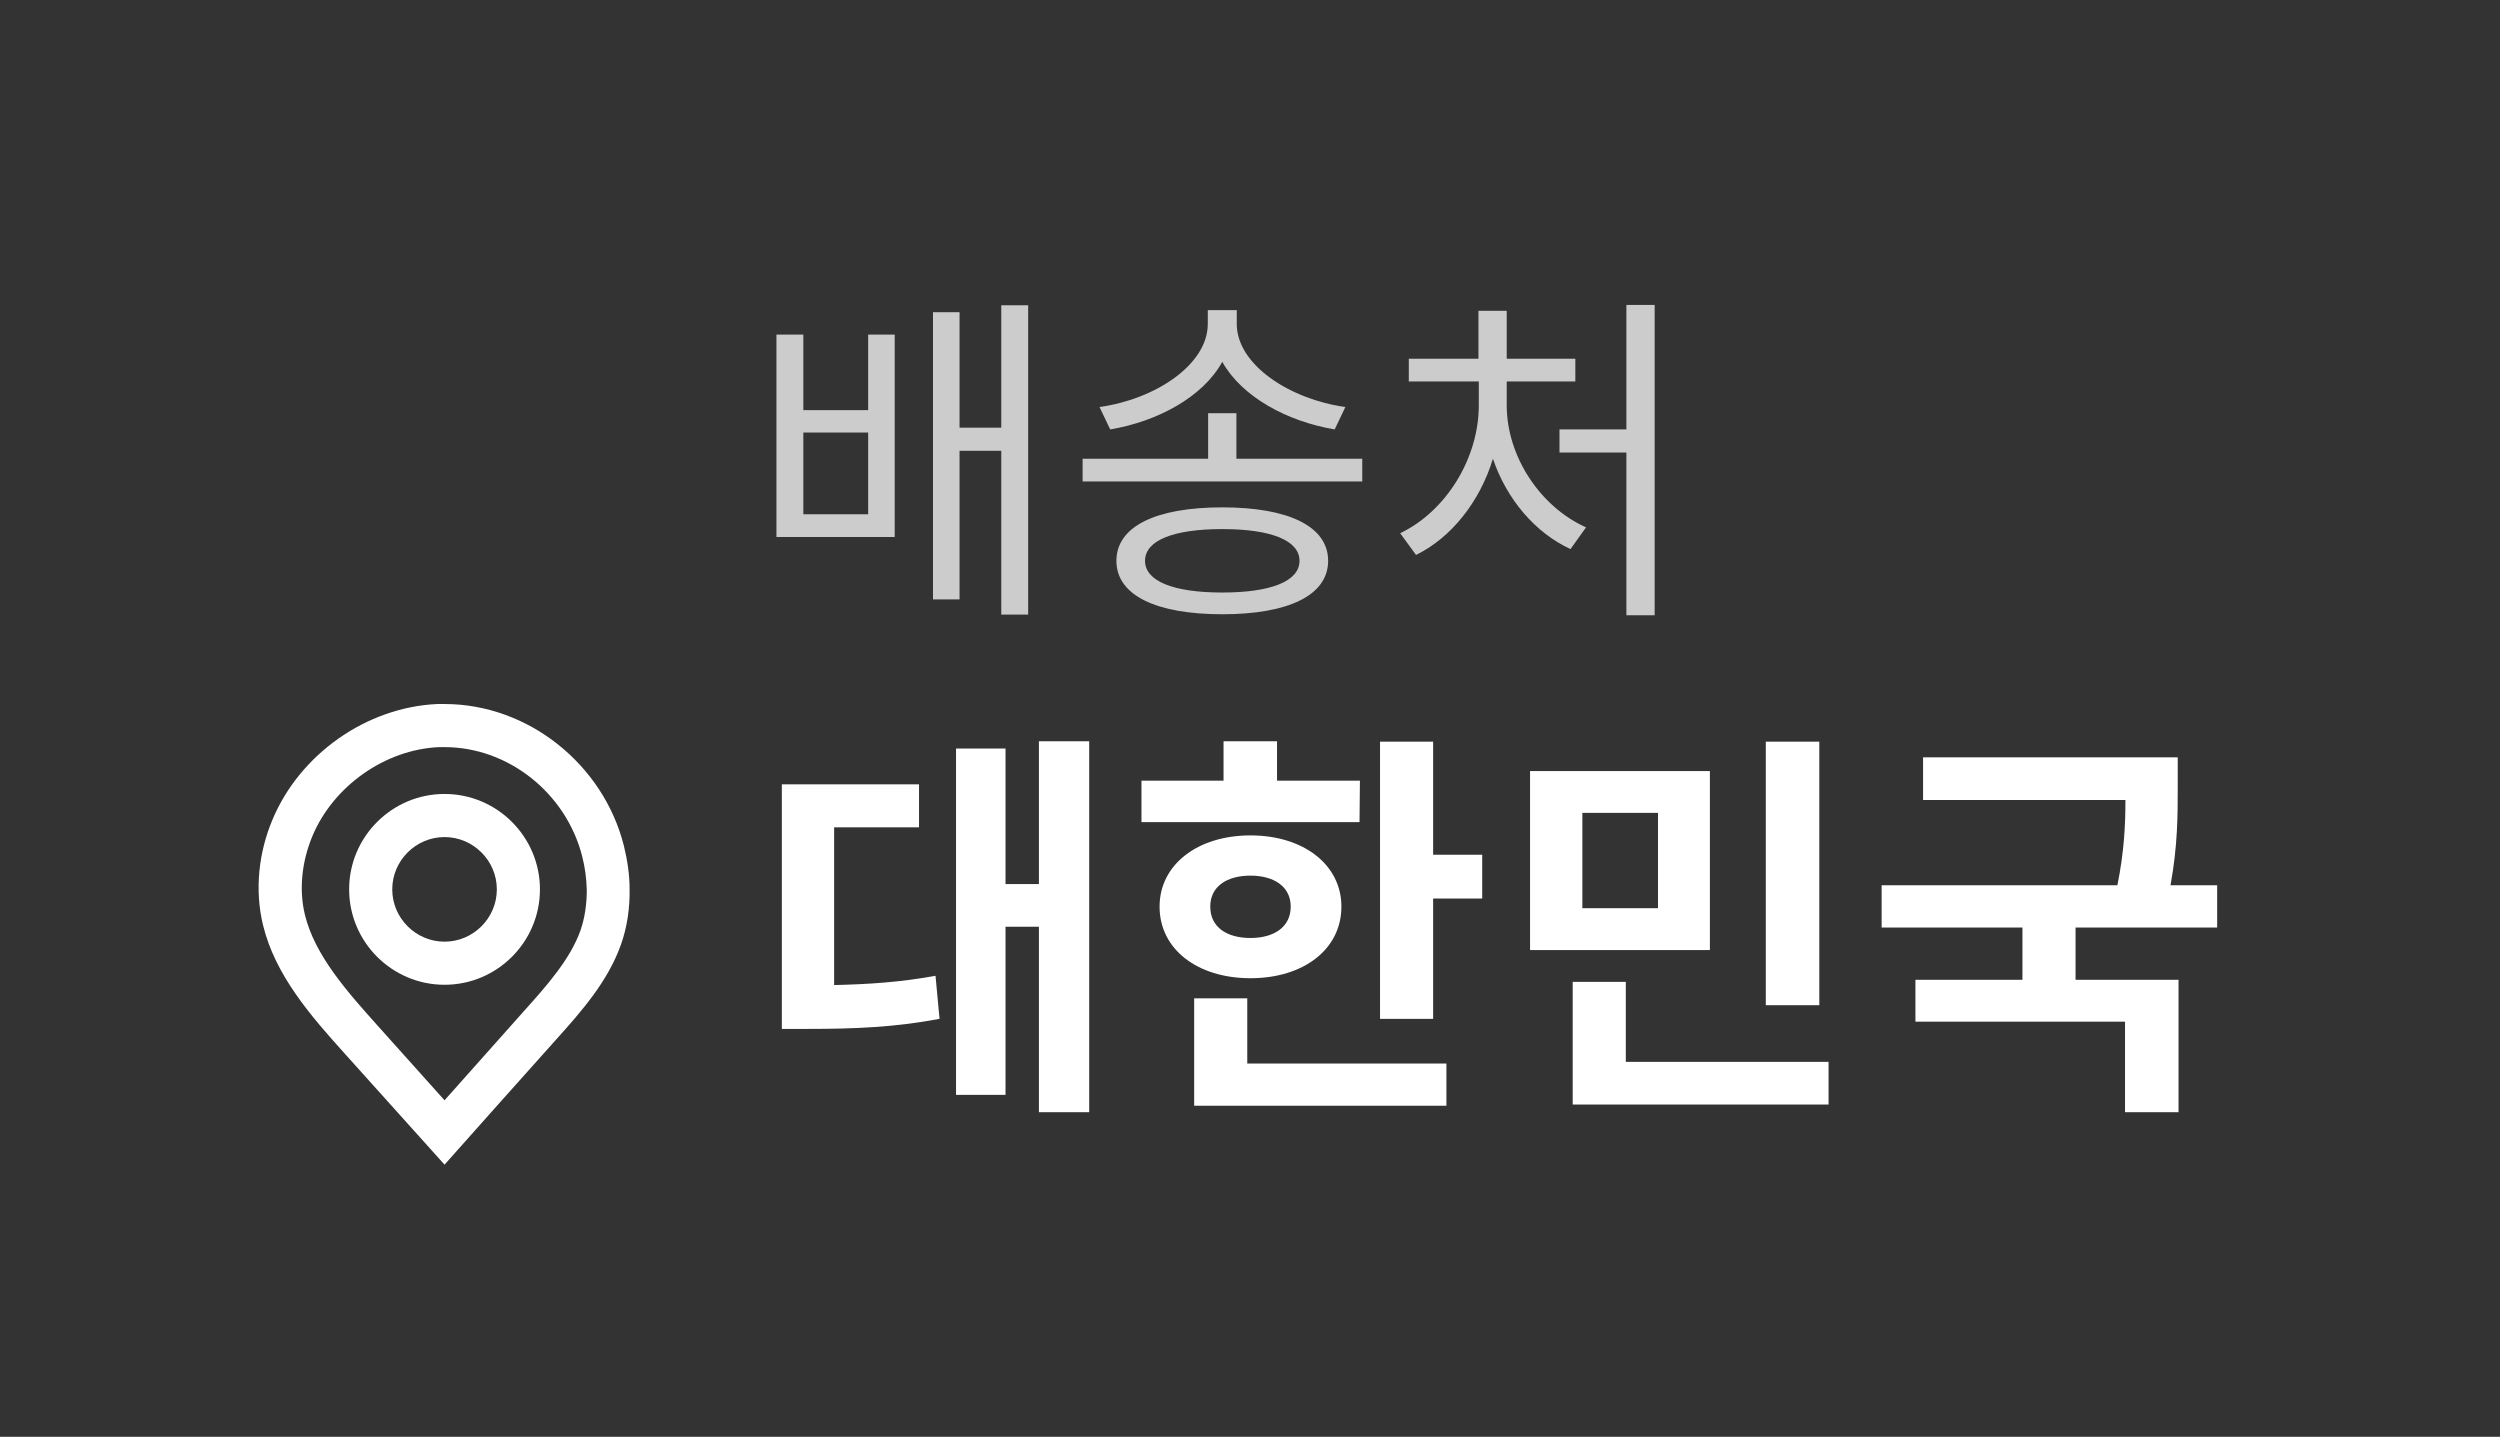 <svg width="87" height="50" viewBox="0 0 87 50" fill="none" xmlns="http://www.w3.org/2000/svg">
<rect x="0" y="0" width="87" height="50" fill="#333333" stroke="none"/>
<g clip-path="url(#clip0_1089_14187)">
<path d="M15.47 29.13C16.47 29.13 17.29 29.95 17.29 30.95C17.29 31.95 16.47 32.77 15.47 32.77C14.47 32.77 13.65 31.95 13.65 30.95C13.65 29.95 14.47 29.13 15.47 29.13ZM15.47 27.63C13.64 27.63 12.15 29.12 12.15 30.95C12.15 32.78 13.64 34.27 15.47 34.27C17.3 34.27 18.79 32.78 18.79 30.95C18.79 29.12 17.3 27.63 15.47 27.63Z" fill="white"/>
<path d="M15.47 26C17.69 26 19.7 27.6 20.26 29.8C20.36 30.19 20.41 30.58 20.42 30.97C20.42 31.47 20.35 31.95 20.2 32.38C19.84 33.39 19.02 34.31 18.23 35.19L15.47 38.29L14.86 37.61L13.13 35.68C12.11 34.54 10.95 33.25 10.61 31.83C10.4 30.96 10.5 29.99 10.87 29.1C11.6 27.35 13.41 26.08 15.28 26C15.34 26 15.41 26 15.47 26ZM15.47 24.5C15.39 24.5 15.3 24.5 15.22 24.5C12.75 24.61 10.43 26.25 9.48 28.53C9 29.67 8.86 30.97 9.15 32.18C9.57 33.93 10.81 35.35 12.01 36.68C13.16 37.96 14.32 39.25 15.47 40.53C16.76 39.08 18.05 37.63 19.35 36.18C20.25 35.18 21.16 34.14 21.61 32.87C21.83 32.25 21.92 31.59 21.91 30.94C21.91 30.43 21.83 29.92 21.71 29.43C21 26.61 18.39 24.5 15.47 24.5Z" fill="white"/>
</g>
<path d="M30.212 17.896V15.052H27.956V17.896H30.212ZM30.212 14.272V11.644H31.136V18.688H27.02V11.644H27.956V14.272H30.212ZM34.844 10.624H35.78V21.388H34.844V15.688H33.392V20.86H32.468V10.864H33.392V14.884H34.844V10.624ZM46.819 14.164L46.447 14.944C44.803 14.668 43.219 13.816 42.535 12.592C41.863 13.816 40.279 14.668 38.635 14.944L38.263 14.164C40.183 13.9 42.031 12.7 42.031 11.272V10.792H43.039V11.272C43.039 12.7 44.899 13.9 46.819 14.164ZM42.535 20.62C44.239 20.62 45.223 20.224 45.223 19.516C45.223 18.808 44.239 18.412 42.535 18.412C40.831 18.412 39.847 18.808 39.847 19.516C39.847 20.224 40.831 20.62 42.535 20.62ZM42.535 17.656C44.839 17.656 46.219 18.316 46.219 19.516C46.219 20.716 44.839 21.376 42.535 21.376C40.231 21.376 38.851 20.716 38.851 19.516C38.851 18.316 40.231 17.656 42.535 17.656ZM43.027 15.964H47.407V16.756H37.675V15.964H42.043V14.38H43.027V15.964ZM52.434 13.276V14.104C52.434 15.892 53.61 17.644 55.194 18.352L54.654 19.108C53.43 18.544 52.434 17.38 51.954 15.964C51.498 17.464 50.502 18.712 49.278 19.312L48.726 18.556C50.31 17.8 51.462 15.964 51.462 14.104V13.276H49.026V12.484H51.45V10.816H52.434V12.484H54.822V13.276H52.434ZM56.598 10.612H57.582V21.412H56.598V15.748H54.27V14.944H56.598V10.612Z" fill="#CCCCCC"/>
<path d="M29.028 28.792V34.28C30.232 34.252 31.324 34.182 32.556 33.958L32.696 35.456C31.128 35.75 29.756 35.806 28.104 35.806H27.208V27.294H31.982V28.792H29.028ZM36.154 25.796H37.904V38.704H36.154V32.25H34.992V38.102H33.27V26.048H34.992V30.766H36.154V25.796ZM47.325 27.168L47.311 28.61H39.723V27.168H42.579V25.796H44.441V27.168H47.325ZM42.117 31.55C42.117 32.264 42.691 32.642 43.517 32.642C44.329 32.642 44.917 32.264 44.917 31.55C44.917 30.85 44.329 30.472 43.517 30.472C42.691 30.472 42.117 30.85 42.117 31.55ZM46.681 31.55C46.681 33.034 45.365 34.042 43.517 34.042C41.669 34.042 40.353 33.034 40.353 31.55C40.353 30.094 41.669 29.072 43.517 29.072C45.365 29.072 46.681 30.094 46.681 31.55ZM43.405 34.742V37.01H50.335V38.48H41.557V34.742H43.405ZM49.873 29.744H51.581V31.27H49.873V35.456H48.025V25.81H49.873V29.744ZM63.312 25.81V34.98H61.45V25.81H63.312ZM57.698 31.606V28.288H55.066V31.606H57.698ZM59.504 26.832V33.062H53.246V26.832H59.504ZM56.578 36.954H63.634V38.438H54.73V34.168H56.578V36.954ZM77.157 32.278H72.229V34.098H75.813V38.704H73.951V35.554H66.657V34.098H70.381V32.278H65.481V30.808H73.685C73.923 29.632 73.965 28.694 73.965 27.84H66.923V26.356H75.785V27.392C75.785 28.358 75.785 29.436 75.533 30.808H77.157V32.278Z" fill="white"/>
<defs>
<clipPath id="clip0_1089_14187">
<rect width="12.92" height="16.04" fill="white" transform="translate(9 24.5)"/>
</clipPath>
</defs>
</svg>
